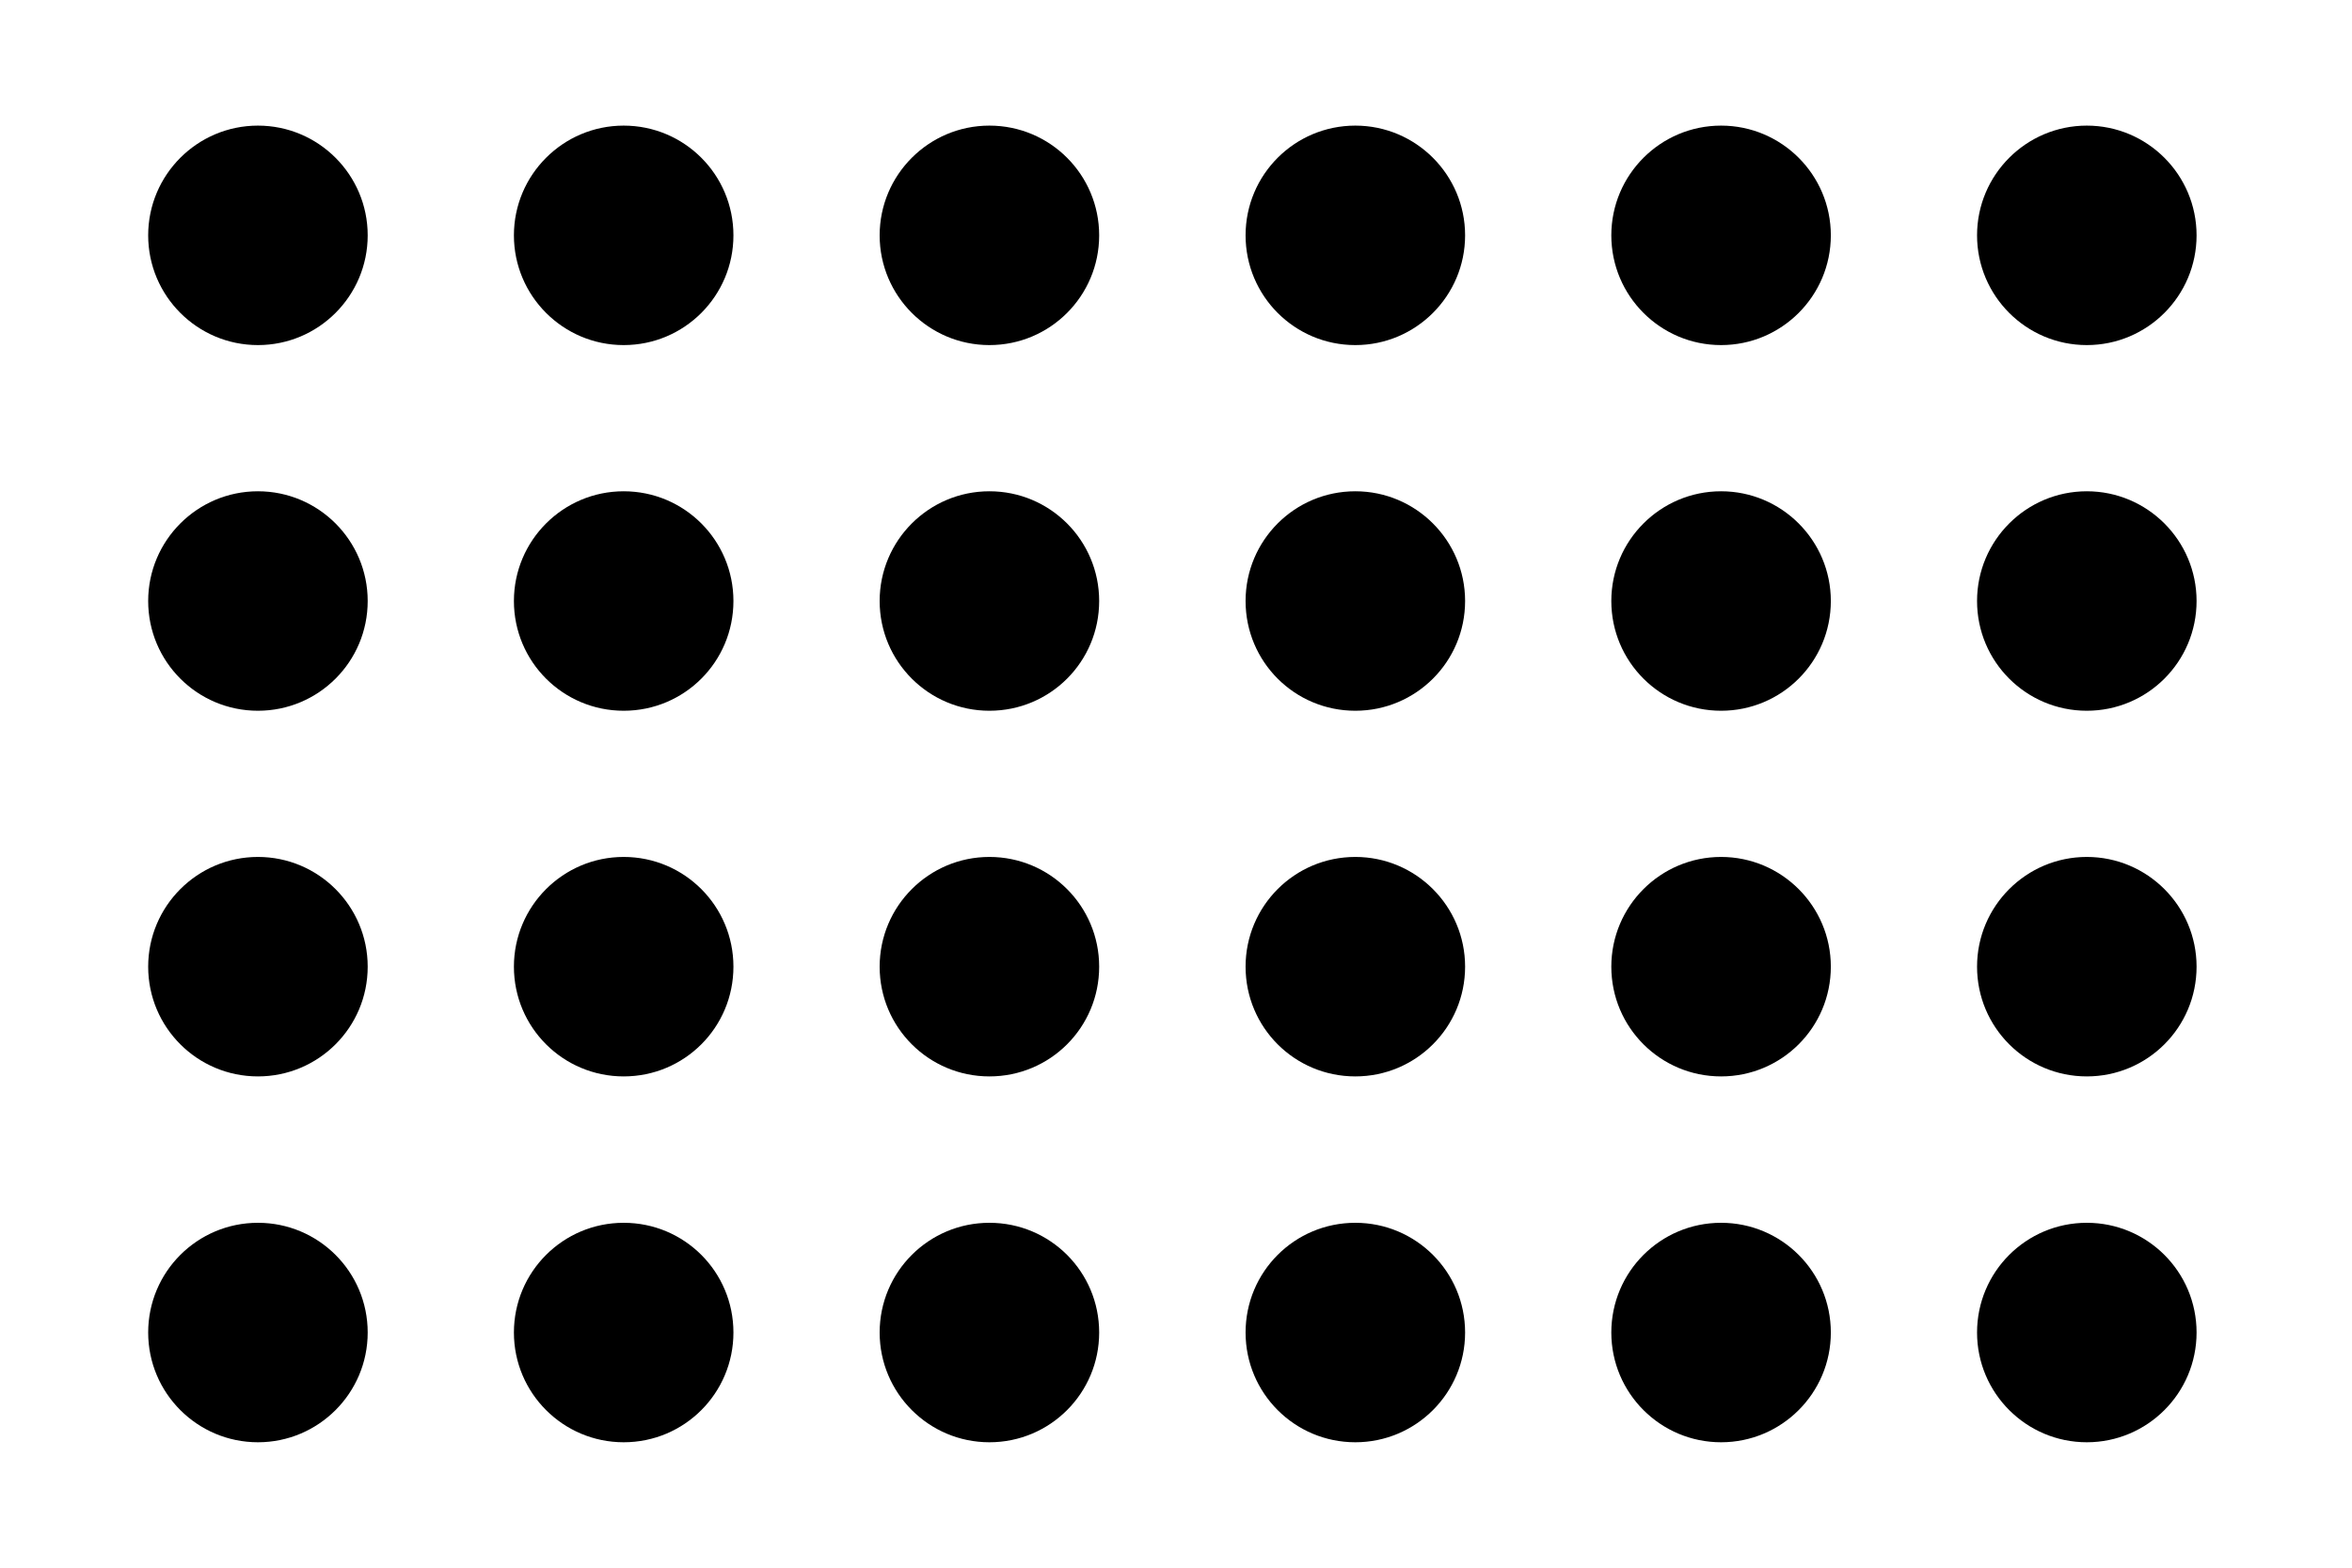 <svg width="12" height="8" viewBox="0 0 12 8" fill="none" xmlns="http://www.w3.org/2000/svg">
<g clip-path="url(#clip0_3_180)">
<path d="M10.647 1.761C10.338 1.761 10.087 1.51 10.087 1.201C10.087 0.892 10.338 0.641 10.647 0.641C10.956 0.641 11.207 0.892 11.207 1.201C11.207 1.51 10.956 1.761 10.647 1.761Z" fill="black"/>
<path d="M8.781 1.761C8.472 1.761 8.221 1.51 8.221 1.201C8.221 0.892 8.472 0.641 8.781 0.641C9.09 0.641 9.341 0.892 9.341 1.201C9.341 1.51 9.09 1.761 8.781 1.761Z" fill="black"/>
<path d="M6.915 1.761C6.605 1.761 6.355 1.51 6.355 1.201C6.355 0.892 6.605 0.641 6.915 0.641C7.224 0.641 7.475 0.892 7.475 1.201C7.475 1.51 7.224 1.761 6.915 1.761Z" fill="black"/>
<path d="M5.048 1.761C4.739 1.761 4.488 1.51 4.488 1.201C4.488 0.892 4.739 0.641 5.048 0.641C5.358 0.641 5.608 0.892 5.608 1.201C5.608 1.51 5.358 1.761 5.048 1.761Z" fill="black"/>
<path d="M3.182 1.761C2.873 1.761 2.622 1.51 2.622 1.201C2.622 0.892 2.873 0.641 3.182 0.641C3.492 0.641 3.742 0.892 3.742 1.201C3.742 1.51 3.492 1.761 3.182 1.761Z" fill="black"/>
<path d="M1.316 1.761C1.007 1.761 0.756 1.51 0.756 1.201C0.756 0.892 1.007 0.641 1.316 0.641C1.625 0.641 1.876 0.892 1.876 1.201C1.876 1.51 1.625 1.761 1.316 1.761Z" fill="black"/>
<path d="M10.647 3.627C10.338 3.627 10.087 3.377 10.087 3.067C10.087 2.758 10.338 2.507 10.647 2.507C10.956 2.507 11.207 2.758 11.207 3.067C11.207 3.377 10.956 3.627 10.647 3.627Z" fill="black"/>
<path d="M8.781 3.627C8.472 3.627 8.221 3.377 8.221 3.067C8.221 2.758 8.472 2.507 8.781 2.507C9.09 2.507 9.341 2.758 9.341 3.067C9.341 3.377 9.09 3.627 8.781 3.627Z" fill="black"/>
<path d="M6.915 3.627C6.605 3.627 6.355 3.377 6.355 3.067C6.355 2.758 6.605 2.507 6.915 2.507C7.224 2.507 7.475 2.758 7.475 3.067C7.475 3.377 7.224 3.627 6.915 3.627Z" fill="black"/>
<path d="M5.048 3.627C4.739 3.627 4.488 3.377 4.488 3.067C4.488 2.758 4.739 2.507 5.048 2.507C5.358 2.507 5.608 2.758 5.608 3.067C5.608 3.377 5.358 3.627 5.048 3.627Z" fill="black"/>
<path d="M3.182 3.627C2.873 3.627 2.622 3.377 2.622 3.067C2.622 2.758 2.873 2.507 3.182 2.507C3.492 2.507 3.742 2.758 3.742 3.067C3.742 3.377 3.492 3.627 3.182 3.627Z" fill="black"/>
<path d="M1.316 3.627C1.007 3.627 0.756 3.377 0.756 3.067C0.756 2.758 1.007 2.507 1.316 2.507C1.625 2.507 1.876 2.758 1.876 3.067C1.876 3.377 1.625 3.627 1.316 3.627Z" fill="black"/>
<path d="M10.647 5.493C10.338 5.493 10.087 5.243 10.087 4.933C10.087 4.624 10.338 4.373 10.647 4.373C10.956 4.373 11.207 4.624 11.207 4.933C11.207 5.243 10.956 5.493 10.647 5.493Z" fill="black"/>
<path d="M8.781 5.493C8.472 5.493 8.221 5.243 8.221 4.933C8.221 4.624 8.472 4.373 8.781 4.373C9.09 4.373 9.341 4.624 9.341 4.933C9.341 5.243 9.09 5.493 8.781 5.493Z" fill="black"/>
<path d="M6.915 5.493C6.605 5.493 6.355 5.243 6.355 4.933C6.355 4.624 6.605 4.373 6.915 4.373C7.224 4.373 7.475 4.624 7.475 4.933C7.475 5.243 7.224 5.493 6.915 5.493Z" fill="black"/>
<path d="M5.048 5.493C4.739 5.493 4.488 5.243 4.488 4.933C4.488 4.624 4.739 4.373 5.048 4.373C5.358 4.373 5.608 4.624 5.608 4.933C5.608 5.243 5.358 5.493 5.048 5.493Z" fill="black"/>
<path d="M3.182 5.493C2.873 5.493 2.622 5.243 2.622 4.933C2.622 4.624 2.873 4.373 3.182 4.373C3.492 4.373 3.742 4.624 3.742 4.933C3.742 5.243 3.492 5.493 3.182 5.493Z" fill="black"/>
<path d="M1.316 5.493C1.007 5.493 0.756 5.243 0.756 4.933C0.756 4.624 1.007 4.373 1.316 4.373C1.625 4.373 1.876 4.624 1.876 4.933C1.876 5.243 1.625 5.493 1.316 5.493Z" fill="black"/>
<path d="M10.647 7.36C10.338 7.36 10.087 7.109 10.087 6.8C10.087 6.49 10.338 6.24 10.647 6.24C10.956 6.24 11.207 6.49 11.207 6.8C11.207 7.109 10.956 7.36 10.647 7.36Z" fill="black"/>
<path d="M8.781 7.36C8.472 7.36 8.221 7.109 8.221 6.8C8.221 6.49 8.472 6.24 8.781 6.24C9.09 6.24 9.341 6.49 9.341 6.8C9.341 7.109 9.09 7.36 8.781 7.36Z" fill="black"/>
<path d="M6.915 7.36C6.605 7.36 6.355 7.109 6.355 6.8C6.355 6.49 6.605 6.24 6.915 6.24C7.224 6.24 7.475 6.49 7.475 6.8C7.475 7.109 7.224 7.36 6.915 7.36Z" fill="black"/>
<path d="M5.048 7.36C4.739 7.36 4.488 7.109 4.488 6.8C4.488 6.49 4.739 6.24 5.048 6.24C5.358 6.24 5.608 6.49 5.608 6.8C5.608 7.109 5.358 7.36 5.048 7.36Z" fill="black"/>
<path d="M3.182 7.36C2.873 7.36 2.622 7.109 2.622 6.8C2.622 6.49 2.873 6.24 3.182 6.24C3.492 6.24 3.742 6.49 3.742 6.8C3.742 7.109 3.492 7.36 3.182 7.36Z" fill="black"/>
<path d="M1.316 7.36C1.007 7.36 0.756 7.109 0.756 6.8C0.756 6.49 1.007 6.24 1.316 6.24C1.625 6.24 1.876 6.49 1.876 6.8C1.876 7.109 1.625 7.36 1.316 7.36Z" fill="black"/>
</g>
<defs>
<clipPath id="clip0_3_180">
<rect width="8" height="12" fill="white" transform="matrix(0 1 -1 0 12 0)"/>
</clipPath>
</defs>
</svg>
